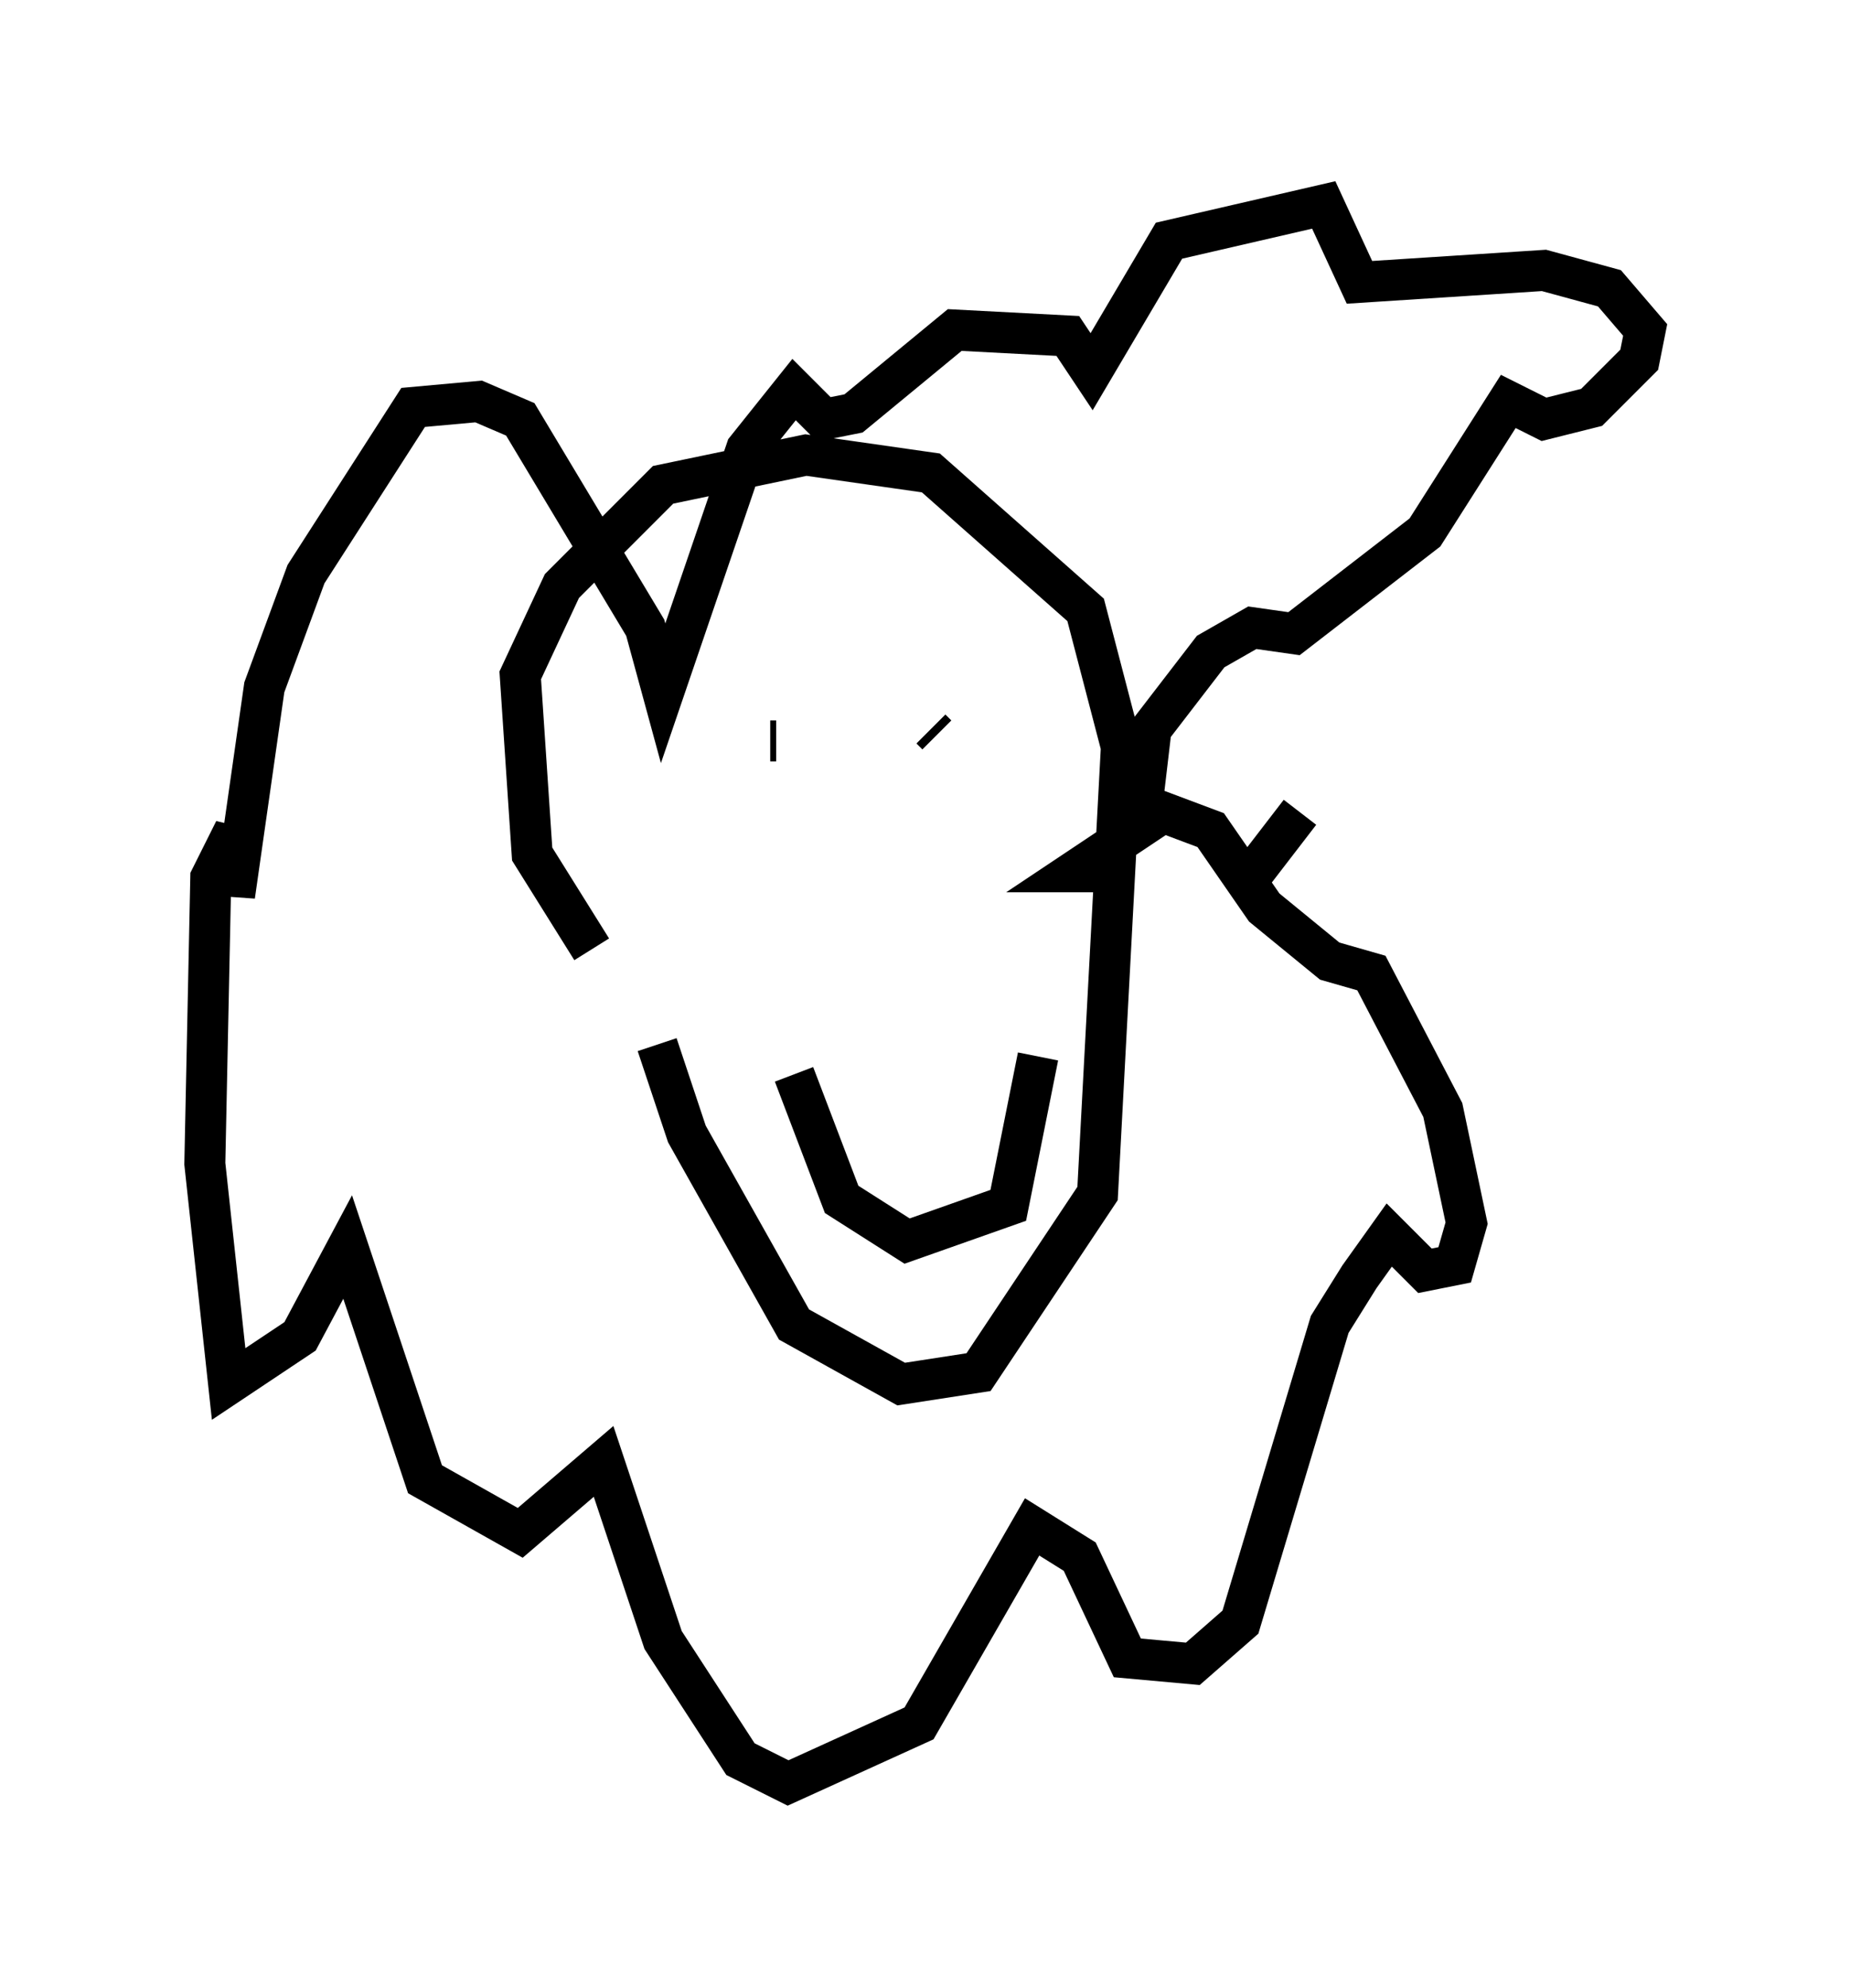 <?xml version="1.0" encoding="utf-8" ?>
<svg baseProfile="full" height="48.492" version="1.1" width="45.151" xmlns="http://www.w3.org/2000/svg" xmlns:ev="http://www.w3.org/2001/xml-events" xmlns:xlink="http://www.w3.org/1999/xlink"><defs /><rect fill="white" height="48.492" width="45.151" x="0" y="0" /><path d="M17.056, 25.48 m-2.615, -2.324 l-1.453, -2.324 -0.291, -4.358 l1.017, -2.179 2.469, -2.469 l3.486, -0.726 3.05, 0.436 l3.777, 3.341 0.872, 3.341 l-0.581, 10.894 -2.905, 4.358 l-1.888, 0.291 -2.615, -1.453 l-2.615, -4.648 -0.726, -2.179 m2.76, -7.408 l0.145, 0.0 m3.777, -0.291 l0.145, 0.145 m-3.486, 8.279 l1.162, 3.05 1.598, 1.017 l2.469, -0.872 0.726, -3.631 m2.469, -5.52 l0.291, -2.469 1.453, -1.888 l1.017, -0.581 1.017, 0.145 l3.196, -2.469 2.034, -3.196 l0.872, 0.436 1.162, -0.291 l1.162, -1.162 0.145, -0.726 l-0.872, -1.017 -1.598, -0.436 l-4.503, 0.291 -0.872, -1.888 l-3.777, 0.872 -1.888, 3.196 l-0.581, -0.872 -2.76, -0.145 l-2.469, 2.034 -0.726, 0.145 l-0.726, -0.726 -1.162, 1.453 l-2.034, 5.955 -0.436, -1.598 l-3.05, -5.084 -1.017, -0.436 l-1.598, 0.145 -2.615, 4.067 l-1.017, 2.76 -0.726, 5.084 l0.0, -1.598 -0.581, 1.162 l-0.145, 6.972 0.581, 5.374 l1.743, -1.162 1.162, -2.179 l1.888, 5.665 2.324, 1.307 l2.034, -1.743 1.453, 4.358 l1.888, 2.905 1.162, 0.581 l3.196, -1.453 2.76, -4.793 l1.162, 0.726 1.162, 2.469 l1.598, 0.145 1.162, -1.017 l2.179, -7.263 0.726, -1.162 l0.726, -1.017 0.872, 0.872 l0.726, -0.145 0.291, -1.017 l-0.581, -2.76 -1.743, -3.341 l-1.017, -0.291 -1.598, -1.307 l-1.307, -1.888 -1.162, -0.436 l-2.179, 1.453 0.581, 0.0 m3.486, 0.436 l1.453, -1.888 " fill="none" stroke="black" stroke-width="1" /></svg>